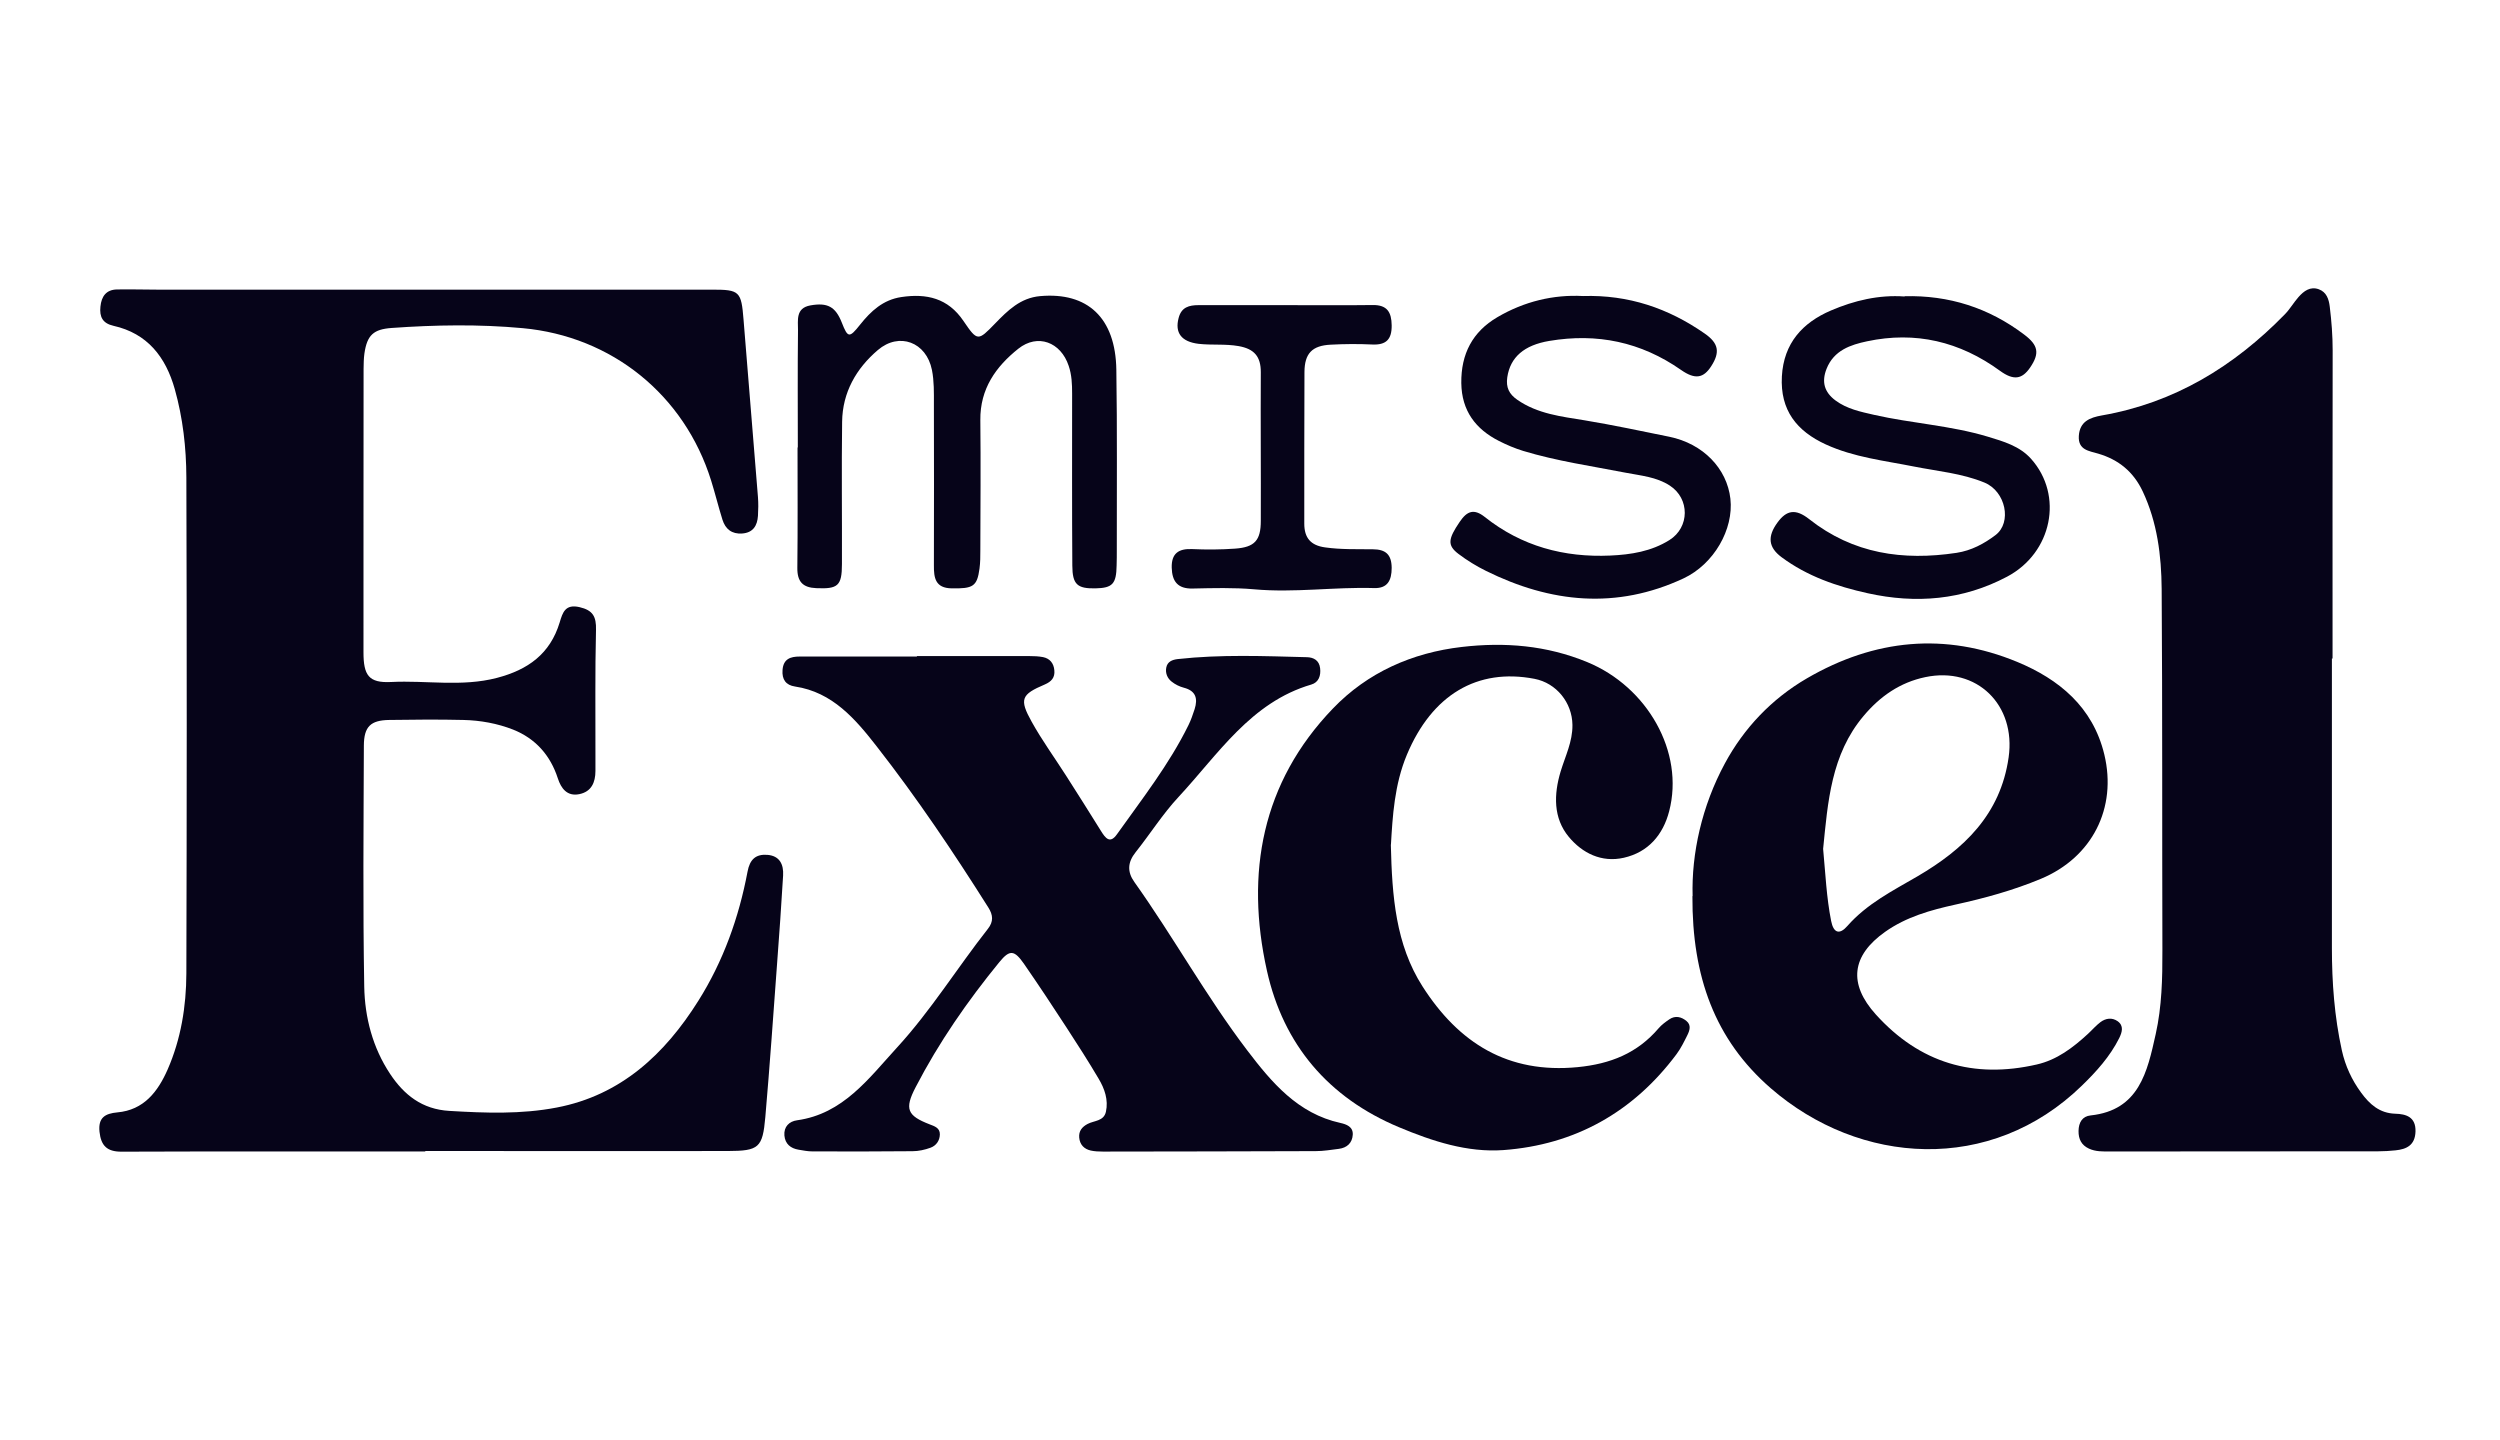<?xml version="1.0" encoding="utf-8"?>
<svg xmlns="http://www.w3.org/2000/svg" fill="none" height="72" viewBox="0 0 125 72" width="125">
<path d="M21.269 57.574C16.201 57.574 11.137 57.565 6.069 57.584C5.352 57.584 5.05 57.288 4.975 56.588C4.901 55.874 5.264 55.677 5.864 55.62C7.191 55.503 7.893 54.587 8.382 53.474C9.048 51.952 9.313 50.318 9.318 48.669C9.341 40.403 9.345 32.132 9.318 23.866C9.313 22.387 9.145 20.902 8.74 19.461C8.284 17.84 7.367 16.671 5.673 16.29C5.133 16.168 4.966 15.844 5.022 15.328C5.073 14.816 5.31 14.487 5.841 14.473C6.506 14.459 7.177 14.482 7.847 14.482C17.104 14.482 26.361 14.482 35.618 14.482C36.982 14.482 37.065 14.571 37.177 15.98C37.414 18.939 37.661 21.898 37.898 24.857C37.922 25.167 37.917 25.482 37.898 25.792C37.866 26.285 37.652 26.637 37.107 26.675C36.595 26.712 36.27 26.459 36.121 25.98C35.92 25.336 35.758 24.674 35.557 24.03C34.217 19.738 30.587 16.816 26.133 16.408C23.95 16.206 21.767 16.243 19.584 16.398C18.672 16.464 18.356 16.755 18.221 17.671C18.184 17.93 18.184 18.192 18.179 18.451C18.179 23.171 18.17 27.891 18.174 32.611C18.174 33.767 18.435 34.157 19.557 34.1C21.32 34.011 23.089 34.354 24.848 33.894C26.393 33.49 27.506 32.701 27.985 31.118C28.134 30.62 28.265 30.193 28.977 30.357C29.642 30.512 29.819 30.827 29.8 31.498C29.749 33.584 29.777 35.669 29.772 37.759C29.772 38.022 29.772 38.28 29.772 38.543C29.772 39.126 29.568 39.586 28.963 39.708C28.358 39.83 28.055 39.422 27.892 38.919C27.515 37.754 26.766 36.923 25.658 36.481C24.872 36.172 24.02 36.017 23.168 35.998C21.935 35.969 20.701 35.979 19.463 35.998C18.533 36.012 18.198 36.326 18.193 37.28C18.179 41.296 18.142 45.311 18.212 49.327C18.239 50.872 18.635 52.385 19.505 53.695C20.203 54.747 21.106 55.465 22.465 55.545C24.267 55.653 26.063 55.719 27.841 55.376C31.043 54.761 33.24 52.713 34.92 50.036C36.163 48.059 36.944 45.88 37.377 43.583C37.489 42.977 37.782 42.7 38.364 42.742C38.988 42.789 39.188 43.226 39.155 43.78C39.071 45.236 38.964 46.692 38.857 48.143C38.666 50.717 38.49 53.286 38.266 55.855C38.131 57.391 37.945 57.546 36.386 57.551C32.221 57.56 28.055 57.551 23.89 57.551C23.015 57.551 22.14 57.551 21.265 57.551C21.265 57.556 21.265 57.565 21.265 57.57L21.269 57.574Z" fill="#060419"/>
<path d="M116.595 32.926C116.595 37.749 116.595 42.573 116.595 47.397C116.595 49.12 116.721 50.83 117.093 52.521C117.266 53.3 117.591 54 118.057 54.634C118.48 55.212 118.978 55.663 119.765 55.686C120.295 55.7 120.798 55.841 120.775 56.579C120.752 57.26 120.333 57.462 119.77 57.518C119.49 57.546 119.206 57.565 118.922 57.565C114.45 57.57 109.977 57.57 105.505 57.574C105.146 57.574 104.783 57.588 104.443 57.429C104.071 57.255 103.922 56.954 103.927 56.55C103.932 56.128 104.113 55.813 104.532 55.771C106.957 55.513 107.366 53.592 107.785 51.708C108.092 50.332 108.125 48.923 108.12 47.509C108.102 41.488 108.125 35.462 108.083 29.441C108.069 27.774 107.864 26.12 107.138 24.575C106.673 23.584 105.928 22.983 104.914 22.683C104.453 22.546 103.899 22.504 103.941 21.799C103.987 21.072 104.49 20.879 105.095 20.771C108.716 20.142 111.699 18.324 114.25 15.708C114.501 15.45 114.683 15.126 114.925 14.853C115.19 14.553 115.511 14.308 115.939 14.463C116.325 14.604 116.442 14.952 116.488 15.337C116.577 16.06 116.633 16.784 116.633 17.516C116.623 22.654 116.628 27.788 116.628 32.926C116.619 32.926 116.614 32.926 116.605 32.926H116.595Z" fill="#060419"/>
<path d="M45.834 32.804C47.71 32.804 49.59 32.804 51.465 32.804C51.694 32.804 51.931 32.813 52.154 32.856C52.494 32.926 52.685 33.161 52.717 33.513C52.755 33.879 52.569 34.081 52.243 34.222C51.06 34.725 50.953 34.955 51.586 36.092C52.103 37.022 52.731 37.886 53.304 38.783C53.89 39.703 54.477 40.624 55.049 41.549C55.268 41.901 55.496 42.211 55.845 41.718C57.106 39.943 58.456 38.224 59.424 36.256C59.55 36.002 59.643 35.725 59.731 35.458C59.899 34.927 59.792 34.542 59.196 34.387C58.977 34.33 58.758 34.222 58.582 34.081C58.372 33.917 58.261 33.663 58.312 33.386C58.367 33.081 58.614 32.987 58.884 32.954C61.039 32.715 63.199 32.804 65.353 32.86C65.679 32.87 65.958 33.015 66.005 33.405C66.052 33.781 65.935 34.119 65.567 34.227C62.538 35.115 60.913 37.712 58.926 39.849C58.135 40.699 57.507 41.7 56.781 42.611C56.385 43.108 56.348 43.583 56.72 44.104C58.675 46.852 60.313 49.825 62.356 52.511C63.585 54.127 64.893 55.681 67.019 56.147C67.313 56.212 67.662 56.334 67.638 56.734C67.615 57.147 67.35 57.391 66.94 57.443C66.559 57.49 66.177 57.556 65.791 57.556C62.244 57.57 58.693 57.574 55.147 57.579C54.942 57.579 54.733 57.57 54.537 57.527C54.207 57.452 53.993 57.236 53.96 56.879C53.932 56.55 54.104 56.344 54.379 56.198C54.705 56.024 55.189 56.067 55.296 55.588C55.426 54.991 55.231 54.442 54.937 53.944C54.421 53.07 53.876 52.22 53.322 51.37C52.629 50.304 51.926 49.242 51.205 48.2C50.716 47.495 50.488 47.472 49.971 48.101C48.375 50.055 46.942 52.117 45.778 54.367C45.215 55.451 45.364 55.785 46.481 56.217C46.727 56.311 46.998 56.395 46.993 56.719C46.988 57.029 46.811 57.283 46.527 57.386C46.243 57.49 45.927 57.56 45.629 57.56C43.958 57.579 42.288 57.574 40.617 57.57C40.389 57.57 40.156 57.523 39.928 57.485C39.532 57.419 39.258 57.199 39.22 56.776C39.183 56.33 39.467 56.067 39.849 56.015C42.157 55.696 43.437 53.92 44.857 52.37C46.541 50.534 47.858 48.397 49.394 46.443C49.683 46.077 49.655 45.753 49.418 45.377C47.672 42.611 45.848 39.896 43.837 37.322C42.776 35.96 41.627 34.607 39.751 34.326C39.295 34.26 39.09 33.973 39.127 33.499C39.169 32.945 39.523 32.827 39.984 32.827C41.938 32.827 43.893 32.827 45.848 32.827V32.813L45.834 32.804Z" fill="#060419"/>
<path d="M84.631 44.804C84.57 42.695 85.087 40.309 86.246 38.167C87.195 36.411 88.577 34.946 90.346 33.917C93.73 31.949 97.257 31.606 100.86 33.095C102.935 33.955 104.643 35.34 105.216 37.726C105.858 40.398 104.615 42.869 102.046 43.94C100.664 44.517 99.226 44.912 97.765 45.231C96.531 45.504 95.317 45.842 94.26 46.589C92.571 47.782 92.408 49.191 93.79 50.722C95.987 53.155 98.686 53.948 101.837 53.225C102.847 52.995 103.647 52.384 104.397 51.694C104.606 51.502 104.792 51.281 105.016 51.112C105.281 50.91 105.602 50.863 105.881 51.06C106.203 51.29 106.105 51.609 105.961 51.905C105.5 52.826 104.82 53.577 104.094 54.282C99.538 58.716 92.985 58.274 88.535 54.409C85.743 51.98 84.603 48.834 84.621 44.809L84.631 44.804ZM91.156 42.441C91.272 43.667 91.323 44.865 91.556 46.044C91.677 46.664 91.98 46.744 92.366 46.302C93.348 45.184 94.632 44.541 95.88 43.813C98.174 42.47 100.022 40.741 100.431 37.872C100.808 35.242 98.84 33.316 96.266 33.856C95.005 34.119 94.004 34.814 93.18 35.796C91.551 37.726 91.393 40.107 91.156 42.446V42.441Z" fill="#060419"/>
<path d="M69.542 42.235C69.603 44.823 69.784 47.218 71.124 49.318C72.94 52.159 75.402 53.695 78.883 53.357C80.516 53.197 81.862 52.666 82.932 51.412C83.081 51.238 83.276 51.097 83.467 50.966C83.765 50.764 84.068 50.839 84.324 51.051C84.575 51.257 84.482 51.53 84.365 51.764C84.203 52.089 84.04 52.422 83.826 52.709C81.652 55.62 78.734 57.241 75.174 57.504C73.368 57.635 71.622 57.062 69.942 56.358C66.424 54.883 64.171 52.239 63.347 48.538C62.258 43.658 63.091 39.121 66.647 35.425C68.379 33.621 70.612 32.635 73.088 32.348C75.229 32.099 77.319 32.264 79.362 33.105C82.364 34.34 84.231 37.599 83.458 40.563C83.151 41.746 82.411 42.611 81.191 42.888C80.079 43.141 79.116 42.658 78.441 41.845C77.659 40.906 77.687 39.722 78.031 38.576C78.264 37.806 78.632 37.083 78.622 36.247C78.608 35.133 77.822 34.152 76.723 33.941C73.866 33.391 71.599 34.739 70.343 37.74C69.719 39.234 69.63 40.816 69.547 42.23L69.542 42.235Z" fill="#060419"/>
<path d="M39.891 22.377C39.891 20.423 39.877 18.47 39.9 16.511C39.905 16.027 39.77 15.407 40.514 15.271C41.375 15.116 41.776 15.332 42.092 16.135C42.39 16.892 42.464 16.915 43 16.239C43.549 15.548 44.158 14.989 45.066 14.853C46.323 14.665 47.398 14.9 48.175 16.051C48.873 17.079 48.901 17.056 49.753 16.178C50.386 15.525 51.019 14.895 52.005 14.806C54.379 14.595 55.78 15.891 55.817 18.493C55.864 21.49 55.836 24.486 55.84 27.487C55.84 27.746 55.84 28.009 55.831 28.267C55.817 29.197 55.626 29.399 54.775 29.418C53.867 29.436 53.62 29.225 53.616 28.281C53.597 25.416 53.606 22.546 53.606 19.681C53.606 19.207 53.588 18.742 53.434 18.291C53.039 17.103 51.884 16.666 50.916 17.436C49.795 18.329 48.999 19.442 49.017 21.006C49.041 23.171 49.022 25.331 49.017 27.497C49.017 27.807 49.017 28.126 48.975 28.431C48.855 29.328 48.645 29.436 47.584 29.418C46.765 29.404 46.69 28.896 46.695 28.267C46.7 25.58 46.704 22.899 46.695 20.212C46.695 19.639 46.709 19.057 46.597 18.498C46.318 17.103 44.959 16.591 43.893 17.502C42.813 18.423 42.125 19.616 42.106 21.086C42.074 23.457 42.106 25.829 42.097 28.201C42.097 29.296 41.892 29.455 40.817 29.408C40.142 29.38 39.858 29.089 39.867 28.389C39.891 26.384 39.877 24.373 39.877 22.368L39.891 22.377Z" fill="#060419"/>
<path d="M79.144 14.802C81.433 14.731 83.421 15.417 85.226 16.671C85.934 17.159 86.013 17.61 85.561 18.31C85.18 18.902 84.766 18.996 84.054 18.498C82.043 17.093 79.851 16.643 77.459 17.047C76.211 17.258 75.513 17.854 75.364 18.864C75.29 19.376 75.457 19.705 75.862 19.987C76.877 20.696 78.078 20.827 79.227 21.015C80.647 21.25 82.052 21.551 83.463 21.837C85.161 22.185 86.348 23.429 86.52 24.937C86.692 26.468 85.692 28.21 84.175 28.92C80.824 30.484 77.533 30.146 74.299 28.544C73.814 28.305 73.349 28.018 72.921 27.694C72.353 27.262 72.409 26.942 72.986 26.092C73.354 25.547 73.698 25.421 74.238 25.848C76.081 27.314 78.208 27.882 80.516 27.778C81.545 27.732 82.564 27.572 83.472 27.003C84.486 26.369 84.496 24.932 83.49 24.279C82.82 23.843 82.038 23.782 81.284 23.636C79.572 23.302 77.836 23.054 76.16 22.546C75.746 22.419 75.336 22.246 74.95 22.049C73.782 21.457 73.084 20.541 73.065 19.155C73.047 17.695 73.628 16.586 74.871 15.858C76.216 15.069 77.677 14.722 79.153 14.802H79.144Z" fill="#060419"/>
<path d="M95.233 14.811C97.444 14.755 99.44 15.389 101.213 16.732C101.916 17.262 101.991 17.666 101.507 18.376C101.106 18.963 100.683 19.038 99.999 18.54C97.988 17.075 95.773 16.549 93.353 17.065C92.534 17.239 91.696 17.511 91.328 18.441C91.072 19.09 91.212 19.602 91.77 20.02C92.352 20.452 93.031 20.588 93.706 20.743C95.587 21.17 97.527 21.273 99.384 21.832C100.176 22.072 100.981 22.302 101.553 22.941C103.187 24.768 102.61 27.642 100.352 28.835C98.142 30.005 95.801 30.197 93.385 29.662C91.84 29.319 90.365 28.816 89.076 27.858C88.415 27.365 88.363 26.825 88.875 26.125C89.327 25.505 89.778 25.421 90.458 25.956C92.659 27.694 95.154 28.046 97.83 27.642C98.57 27.529 99.203 27.187 99.775 26.755C100.608 26.125 100.287 24.566 99.222 24.129C98.095 23.664 96.876 23.561 95.694 23.326C94.209 23.03 92.696 22.866 91.291 22.222C89.839 21.555 89.001 20.513 89.094 18.817C89.187 17.154 90.132 16.131 91.547 15.525C92.71 15.027 93.944 14.731 95.233 14.825V14.811Z" fill="#060419"/>
<path d="M64.246 15.257C65.712 15.257 67.178 15.271 68.639 15.252C69.356 15.243 69.575 15.605 69.584 16.267C69.593 16.971 69.305 17.258 68.611 17.225C67.918 17.192 67.224 17.197 66.531 17.234C65.605 17.281 65.228 17.671 65.223 18.606C65.209 21.133 65.218 23.655 65.214 26.181C65.214 26.895 65.535 27.271 66.256 27.37C67.052 27.483 67.848 27.454 68.644 27.464C69.281 27.468 69.579 27.722 69.584 28.394C69.584 29.028 69.37 29.422 68.713 29.404C66.712 29.342 64.716 29.648 62.705 29.465C61.686 29.375 60.648 29.404 59.624 29.427C58.889 29.441 58.605 29.075 58.586 28.384C58.568 27.675 58.926 27.426 59.601 27.454C60.318 27.487 61.044 27.483 61.76 27.431C62.733 27.36 63.04 27.022 63.04 26.045C63.05 23.57 63.026 21.09 63.04 18.615C63.045 17.817 62.7 17.441 61.932 17.305C61.262 17.187 60.597 17.267 59.936 17.192C59.066 17.089 58.735 16.638 58.931 15.9C59.07 15.356 59.456 15.257 59.931 15.257C61.369 15.257 62.812 15.257 64.25 15.257V15.248L64.246 15.257Z" fill="#060419"/>
</svg>